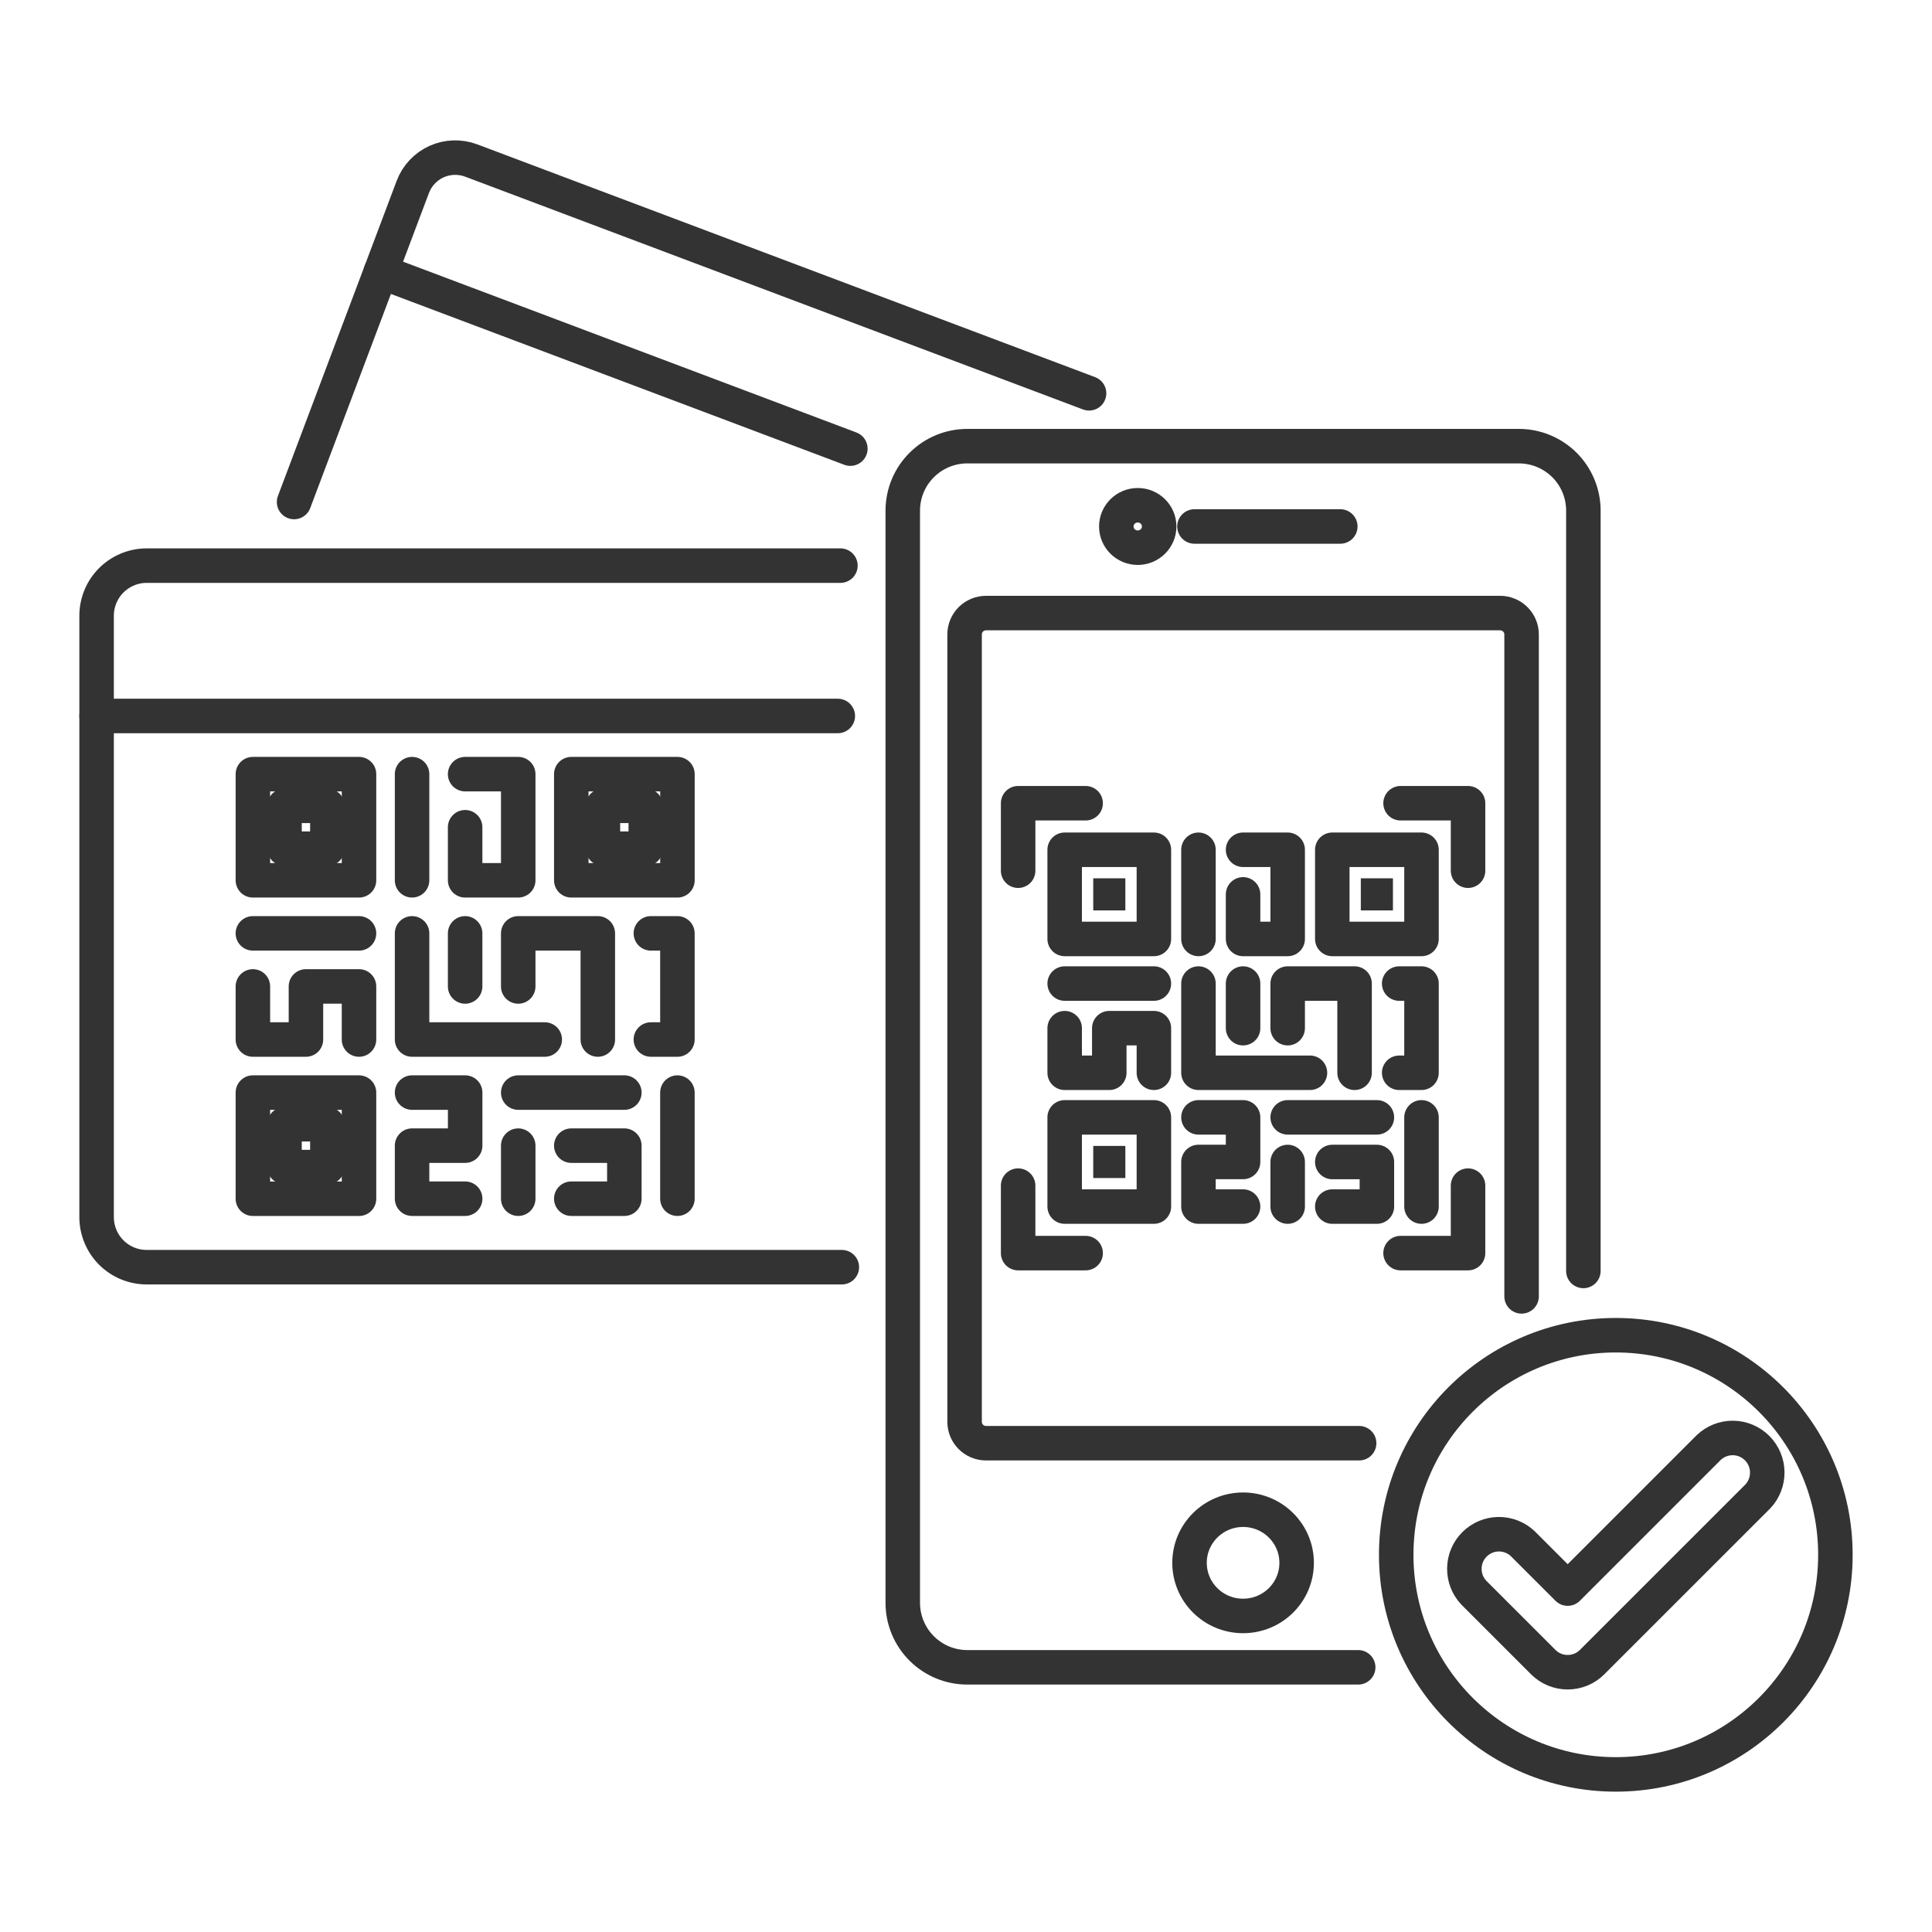 <svg width="56" height="56" viewBox="0 0 56 56" fill="none" xmlns="http://www.w3.org/2000/svg">
<path d="M31.567 11.4L13.657 4.652C13.331 4.53 12.969 4.542 12.652 4.685C12.335 4.829 12.088 5.093 11.965 5.419L8.524 14.551" stroke="#333333" stroke-linecap="round" stroke-linejoin="round"/>
<path d="M24.36 16.395H4.253C3.867 16.395 3.498 16.549 3.225 16.821C2.953 17.093 2.8 17.463 2.8 17.848V35.28C2.801 35.665 2.954 36.034 3.226 36.306C3.499 36.578 3.868 36.73 4.253 36.73H24.401" stroke="#333333" stroke-linecap="round" stroke-linejoin="round"/>
<path d="M10.406 22.439H7.33V25.516H10.406V22.439Z" stroke="#333333" stroke-linecap="round" stroke-linejoin="round"/>
<path d="M9.489 23.357H8.247V24.599H9.489V23.357Z" stroke="#333333" stroke-linecap="round" stroke-linejoin="round"/>
<path d="M10.406 31.669H7.33V34.746H10.406V31.669Z" stroke="#333333" stroke-linecap="round" stroke-linejoin="round"/>
<path d="M9.489 32.586H8.247V33.828H9.489V32.586Z" stroke="#333333" stroke-linecap="round" stroke-linejoin="round"/>
<path d="M19.636 22.439H16.559V25.516H19.636V22.439Z" stroke="#333333" stroke-linecap="round" stroke-linejoin="round"/>
<path d="M18.718 23.357H17.476V24.599H18.718V23.357Z" stroke="#333333" stroke-linecap="round" stroke-linejoin="round"/>
<path d="M11.944 22.439V25.516" stroke="#333333" stroke-linecap="round" stroke-linejoin="round"/>
<path d="M13.482 22.439H15.021V25.516H13.482V23.978" stroke="#333333" stroke-linecap="round" stroke-linejoin="round"/>
<path d="M7.33 27.054H10.406" stroke="#333333" stroke-linecap="round" stroke-linejoin="round"/>
<path d="M7.33 28.592V30.131H8.868V28.592H10.406V30.131" stroke="#333333" stroke-linecap="round" stroke-linejoin="round"/>
<path d="M11.944 27.054V30.131H15.79" stroke="#333333" stroke-linecap="round" stroke-linejoin="round"/>
<path d="M13.482 27.054V28.593" stroke="#333333" stroke-linecap="round" stroke-linejoin="round"/>
<path d="M11.944 31.669H13.483V33.207H11.944V34.745H13.483" stroke="#333333" stroke-linecap="round" stroke-linejoin="round"/>
<path d="M15.021 28.593V27.054H17.328V30.131" stroke="#333333" stroke-linecap="round" stroke-linejoin="round"/>
<path d="M18.866 27.054H19.635V30.131H18.866" stroke="#333333" stroke-linecap="round" stroke-linejoin="round"/>
<path d="M19.635 31.669V34.745" stroke="#333333" stroke-linecap="round" stroke-linejoin="round"/>
<path d="M15.021 31.669H18.097" stroke="#333333" stroke-linecap="round" stroke-linejoin="round"/>
<path d="M15.021 33.207V34.745" stroke="#333333" stroke-linecap="round" stroke-linejoin="round"/>
<path d="M16.559 33.207H18.097V34.745H16.559" stroke="#333333" stroke-linecap="round" stroke-linejoin="round"/>
<path d="M45.895 36.839V14.794C45.894 14.549 45.845 14.305 45.75 14.079C45.655 13.852 45.516 13.646 45.342 13.473C45.167 13.301 44.96 13.164 44.733 13.071C44.505 12.978 44.262 12.931 44.016 12.932H28.046C27.8 12.931 27.557 12.978 27.329 13.071C27.102 13.164 26.895 13.301 26.721 13.474C26.546 13.647 26.407 13.852 26.312 14.079C26.218 14.306 26.168 14.549 26.167 14.794V46.464C26.168 46.71 26.217 46.953 26.312 47.18C26.407 47.407 26.546 47.612 26.72 47.785C26.895 47.959 27.102 48.096 27.329 48.189C27.556 48.282 27.8 48.329 28.046 48.328H39.368" stroke="#333333" stroke-linecap="round" stroke-linejoin="round"/>
<path d="M32.978 15.875C33.321 15.875 33.599 15.6 33.599 15.26C33.599 14.92 33.321 14.645 32.978 14.645C32.635 14.645 32.357 14.92 32.357 15.26C32.357 15.6 32.635 15.875 32.978 15.875Z" stroke="#333333" stroke-linecap="round" stroke-linejoin="round"/>
<path d="M34.622 15.26H38.849" stroke="#333333" stroke-linecap="round" stroke-linejoin="round"/>
<path d="M36.031 46.839C36.889 46.839 37.584 46.15 37.584 45.3C37.584 44.45 36.889 43.76 36.031 43.76C35.174 43.76 34.479 44.45 34.479 45.3C34.479 46.15 35.174 46.839 36.031 46.839Z" stroke="#333333" stroke-linecap="round" stroke-linejoin="round"/>
<path d="M39.395 41.832H28.58C28.415 41.832 28.257 41.766 28.141 41.65C28.024 41.533 27.959 41.376 27.959 41.211V18.392C27.959 18.227 28.024 18.069 28.14 17.952C28.257 17.836 28.415 17.77 28.58 17.77H43.483C43.565 17.77 43.645 17.786 43.721 17.818C43.796 17.849 43.864 17.895 43.922 17.952C43.98 18.01 44.026 18.078 44.057 18.154C44.088 18.229 44.104 18.31 44.104 18.392V37.576" stroke="#333333" stroke-linecap="round" stroke-linejoin="round"/>
<path d="M29.511 25.238V23.282H31.468" stroke="#333333" stroke-linecap="round" stroke-linejoin="round"/>
<path d="M42.552 25.238V23.282H40.596" stroke="#333333" stroke-linecap="round" stroke-linejoin="round"/>
<path d="M29.511 34.366V36.322H31.468" stroke="#333333" stroke-linecap="round" stroke-linejoin="round"/>
<path d="M42.552 34.366V36.322H40.596" stroke="#333333" stroke-linecap="round" stroke-linejoin="round"/>
<path d="M33.446 24.631H30.86V27.216H33.446V24.631Z" stroke="#333333" stroke-linecap="round" stroke-linejoin="round"/>
<path d="M32.619 25.458H31.688V26.389H32.619V25.458Z" fill="#333333"/>
<path d="M33.446 32.387H30.86V34.973H33.446V32.387Z" stroke="#333333" stroke-linecap="round" stroke-linejoin="round"/>
<path d="M32.619 33.215H31.688V34.146H32.619V33.215Z" fill="#333333"/>
<path d="M41.203 24.631H38.617V27.216H41.203V24.631Z" stroke="#333333" stroke-linecap="round" stroke-linejoin="round"/>
<path d="M40.375 25.458H39.444V26.389H40.375V25.458Z" fill="#333333"/>
<path d="M34.738 24.631V27.216" stroke="#333333" stroke-linecap="round" stroke-linejoin="round"/>
<path d="M36.031 24.631H37.324V27.216H36.031V25.924" stroke="#333333" stroke-linecap="round" stroke-linejoin="round"/>
<path d="M30.86 28.509H33.446" stroke="#333333" stroke-linecap="round" stroke-linejoin="round"/>
<path d="M30.86 29.802V31.095H32.153V29.802H33.446V31.095" stroke="#333333" stroke-linecap="round" stroke-linejoin="round"/>
<path d="M34.738 28.509V31.095H37.97" stroke="#333333" stroke-linecap="round" stroke-linejoin="round"/>
<path d="M36.031 28.509V29.802" stroke="#333333" stroke-linecap="round" stroke-linejoin="round"/>
<path d="M34.738 32.387H36.031V33.68H34.738V34.973H36.031" stroke="#333333" stroke-linecap="round" stroke-linejoin="round"/>
<path d="M37.324 29.802V28.509H39.263V31.095" stroke="#333333" stroke-linecap="round" stroke-linejoin="round"/>
<path d="M40.556 28.509H41.203V31.095H40.556" stroke="#333333" stroke-linecap="round" stroke-linejoin="round"/>
<path d="M41.203 32.387V34.973" stroke="#333333" stroke-linecap="round" stroke-linejoin="round"/>
<path d="M37.324 32.387H39.91" stroke="#333333" stroke-linecap="round" stroke-linejoin="round"/>
<path d="M37.324 33.681V34.973" stroke="#333333" stroke-linecap="round" stroke-linejoin="round"/>
<path d="M38.617 33.681H39.91V34.973H38.617" stroke="#333333" stroke-linecap="round" stroke-linejoin="round"/>
<path d="M46.835 51.432C50.35 51.432 53.2 48.582 53.2 45.067C53.2 41.552 50.35 38.702 46.835 38.702C43.32 38.702 40.47 41.552 40.47 45.067C40.47 48.582 43.32 51.432 46.835 51.432Z" stroke="#333333" stroke-linecap="round" stroke-linejoin="round"/>
<path d="M45.44 48.47C45.308 48.47 45.178 48.444 45.056 48.394C44.934 48.343 44.824 48.269 44.731 48.176L42.722 46.167C42.541 45.978 42.442 45.725 42.445 45.462C42.448 45.2 42.553 44.95 42.739 44.764C42.924 44.579 43.175 44.473 43.437 44.47C43.699 44.467 43.952 44.567 44.142 44.748L45.44 46.046L49.528 41.958C49.718 41.777 49.971 41.677 50.233 41.68C50.495 41.683 50.746 41.789 50.931 41.974C51.117 42.16 51.222 42.41 51.225 42.673C51.228 42.935 51.129 43.188 50.948 43.378L46.15 48.175C46.057 48.269 45.946 48.343 45.825 48.394C45.703 48.444 45.572 48.47 45.44 48.47V48.47Z" stroke="#333333" stroke-linecap="round" stroke-linejoin="round"/>
<path d="M11.039 7.876L24.648 13.004" stroke="#333333" stroke-linecap="round" stroke-linejoin="round"/>
<path d="M2.8 20.753H24.284" stroke="#333333" stroke-linecap="round" stroke-linejoin="round"/>
</svg>
